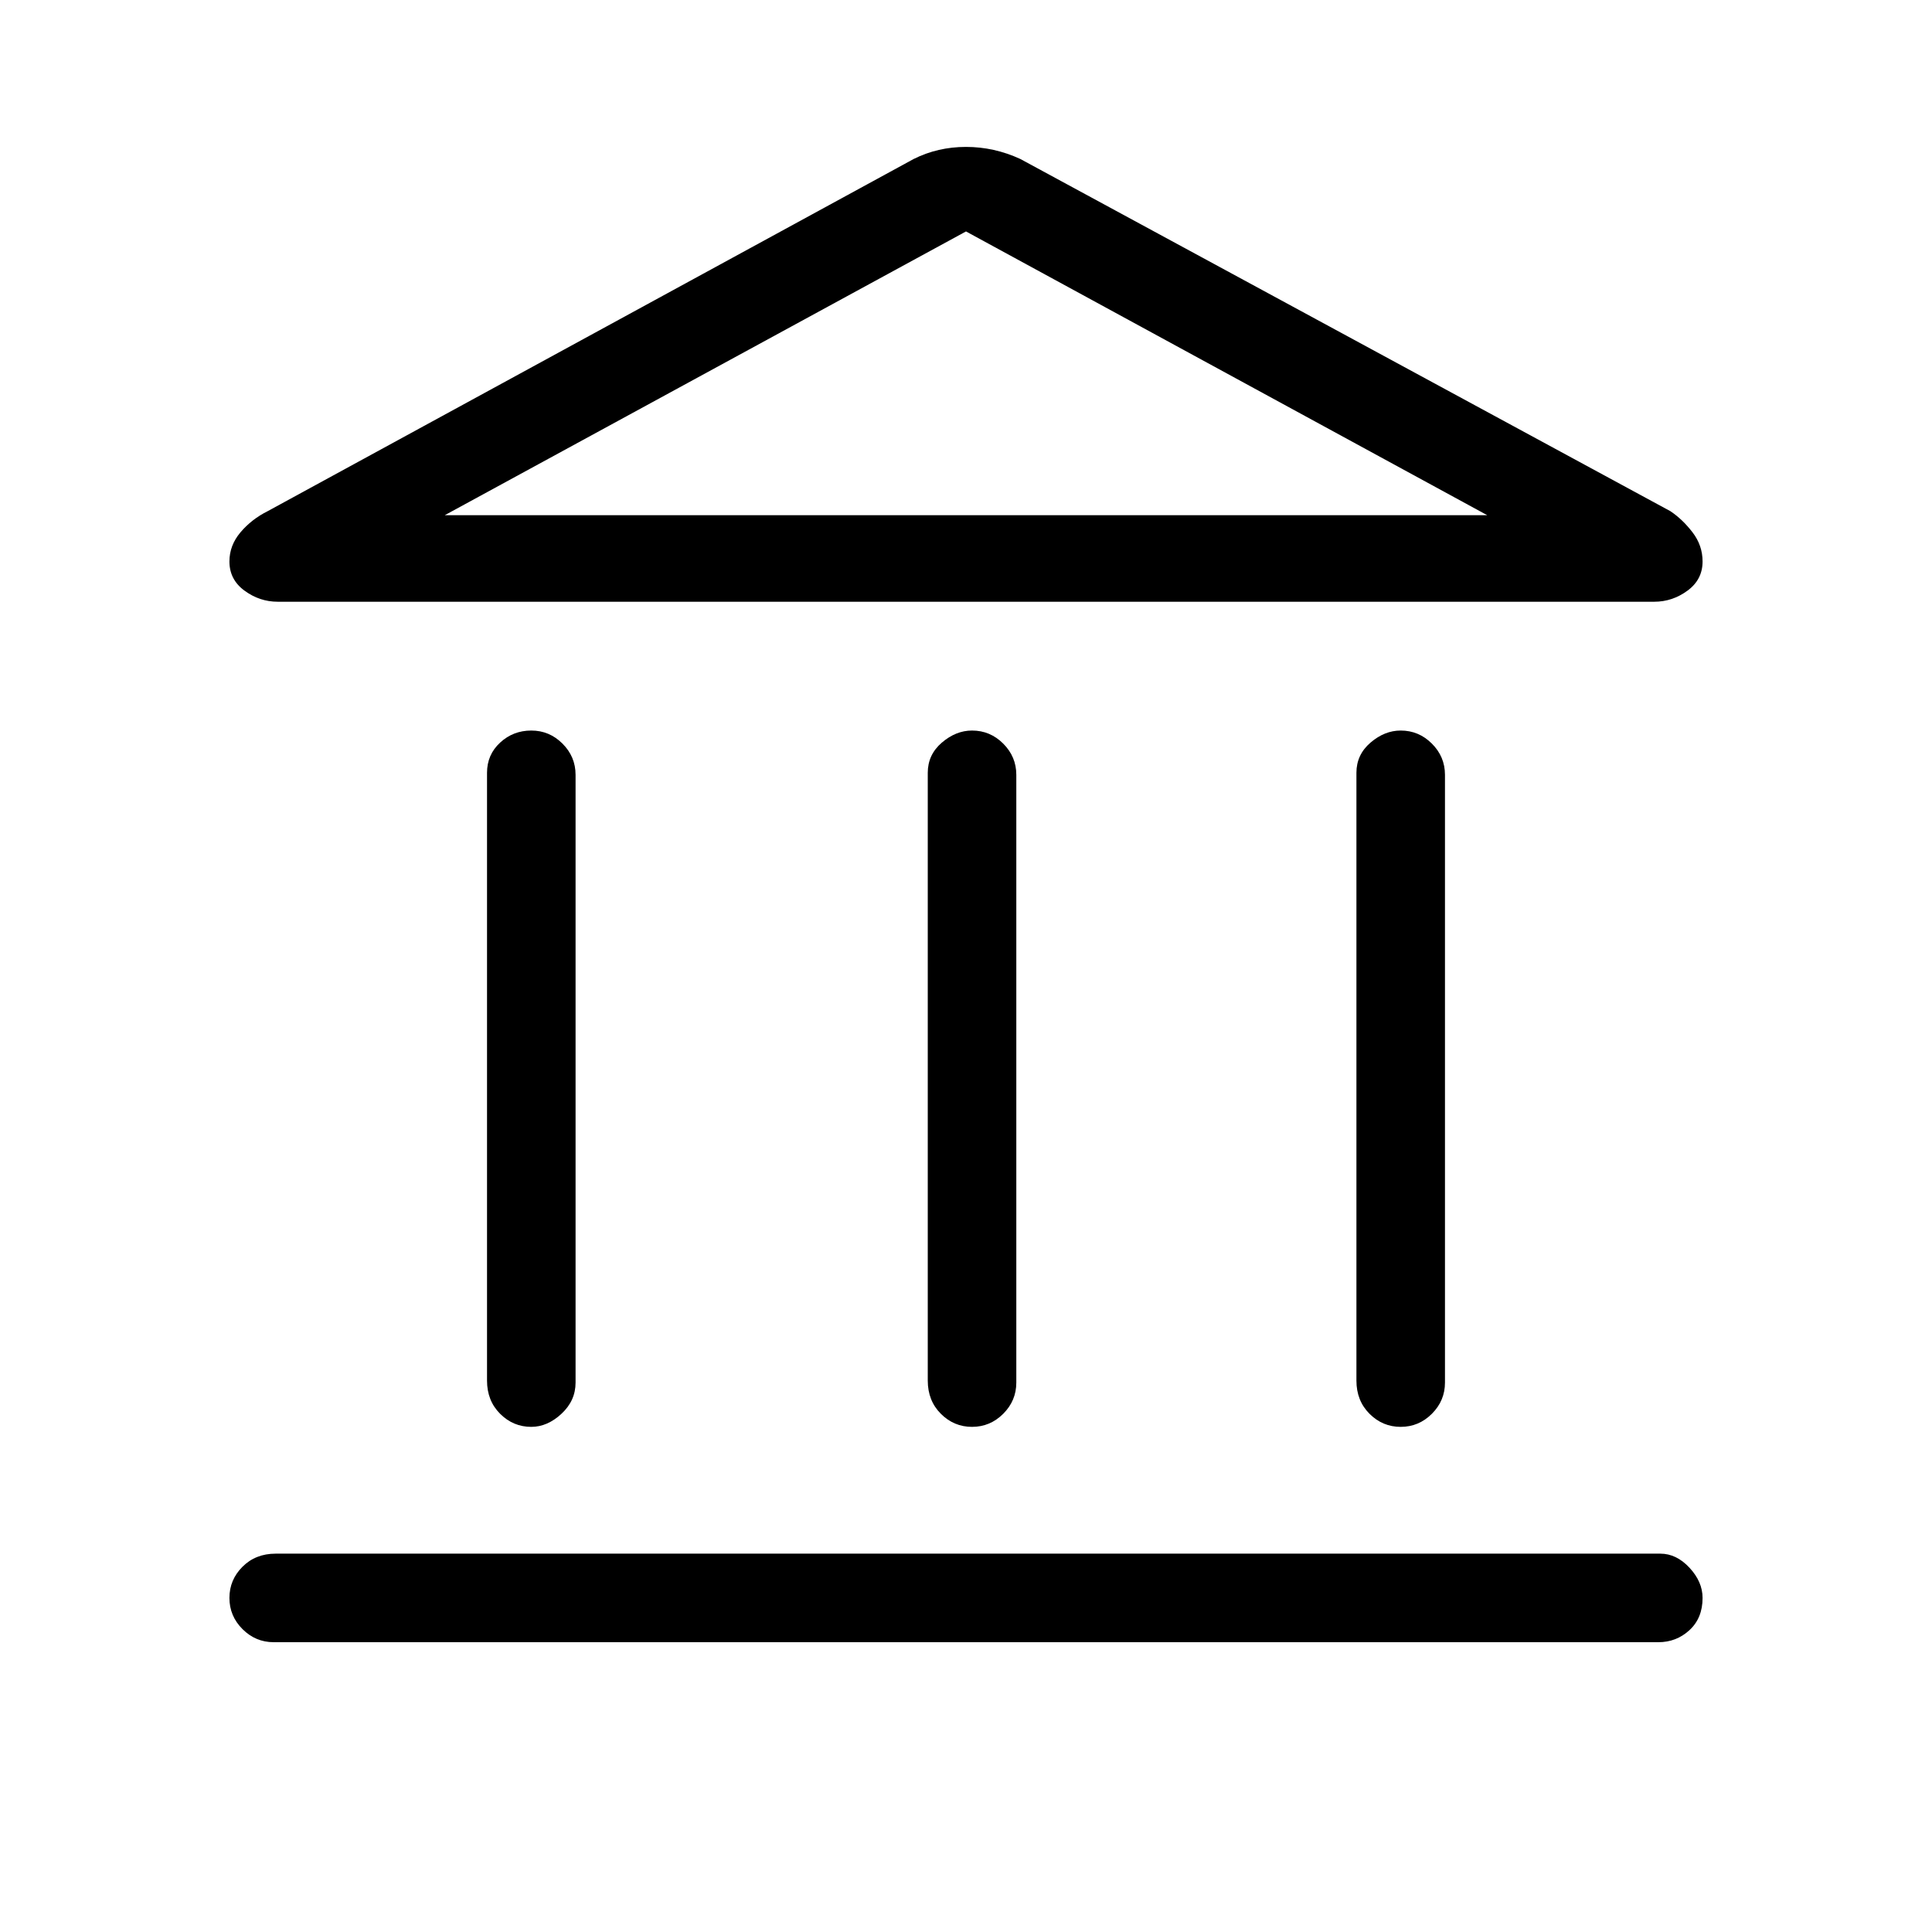 <svg xmlns="http://www.w3.org/2000/svg" height="48" width="48"><path d="M13.2 35.45q-.45 0-.775-.325T12.1 34.3V19.2q0-.45.325-.75t.775-.3q.45 0 .775.325t.325.775v15.1q0 .45-.35.775t-.75.325Zm10.95 0q-.45 0-.775-.325t-.325-.825V19.2q0-.45.35-.75t.75-.3q.45 0 .775.325t.325.775v15.1q0 .45-.325.775t-.775.325ZM6.8 40.8q-.45 0-.775-.325T5.7 39.7q0-.45.325-.775t.825-.325h34.4q.4 0 .725.35.325.35.325.75 0 .5-.325.8-.325.3-.775.3Zm28-5.35q-.45 0-.775-.325T33.7 34.3V19.2q0-.45.35-.75t.75-.3q.45 0 .775.325t.325.775v15.1q0 .45-.325.775t-.775.325Zm-9.45-31.5L41.5 12.7q.3.2.55.525.25.325.25.725 0 .45-.375.725-.375.275-.825.275H6.9q-.45 0-.825-.275Q5.7 14.4 5.7 13.95q0-.4.275-.725.275-.325.675-.525L22.7 3.95q.6-.3 1.3-.3.7 0 1.35.3Zm-14.3 8.85h25.9Zm0 0h25.9L24 5.75Z"/></svg>